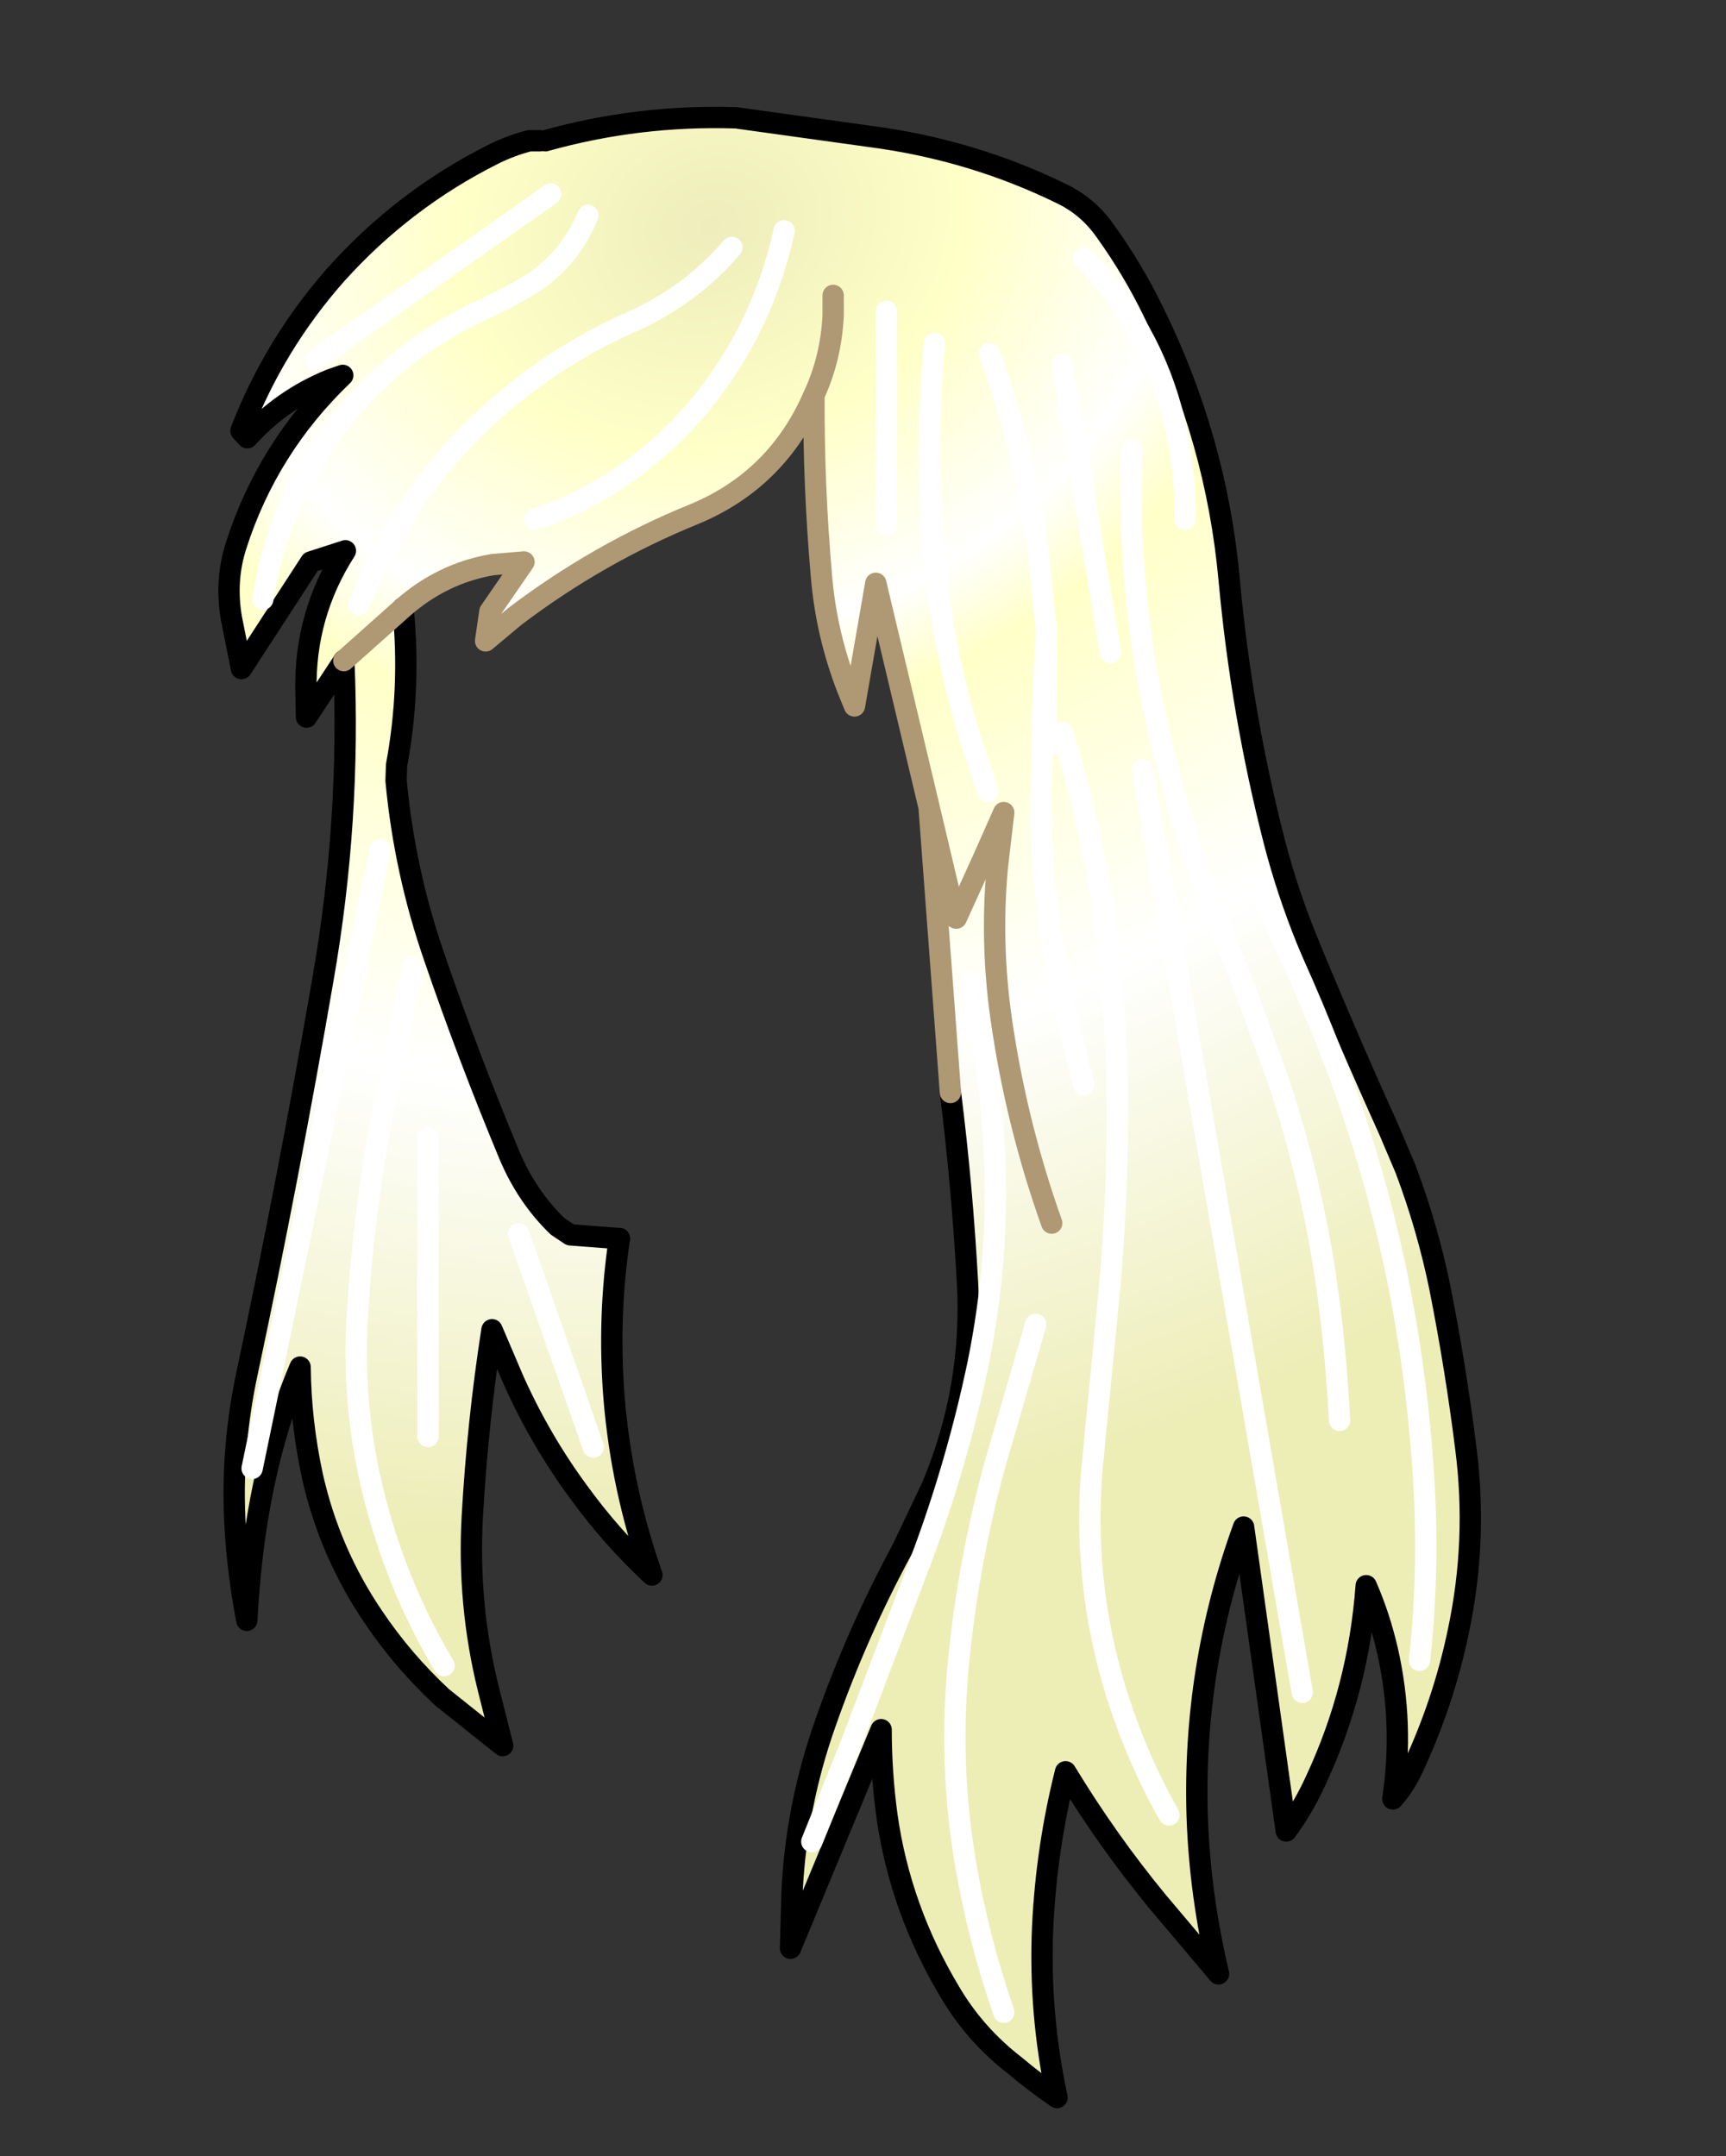 <?xml version="1.0" encoding="UTF-8" standalone="no"?>
<svg xmlns:xlink="http://www.w3.org/1999/xlink" xmlns="http://www.w3.org/2000/svg" height="202.2px" width="161.9px">
  <rect width="100%" height="100%" fill="#333333" stroke="none"/>
  <g transform="matrix(1.0, 0.0, 0.0, 1.0, 74.15, 81.7)">
    <g data-characterId="1388" height="186.7" transform="matrix(1.0, 0.0, 0.0, 1.0, -53.15, -71.2)" width="117.4" xlink:href="#shape0">
      <g id="shape0" transform="matrix(1.0, 0.0, 0.0, 1.0, 53.15, 71.2)">
        <path d="M4.0 -54.0 L4.0 -52.1 Q3.8 -48.1 2.2 -44.65 3.8 -48.1 4.0 -52.1 L4.0 -54.0 M-23.0 -68.5 Q-14.25 -70.95 -5.1 -70.65 L7.5 -68.9 Q17.05 -67.65 25.5 -63.5 27.95 -62.3 29.55 -60.0 32.1 -56.45 34.0 -52.55 39.95 -40.55 41.15 -27.3 42.3 -14.75 45.4 -2.7 46.6 1.9 48.4 6.35 52.1 15.35 56.15 24.3 L57.7 27.95 Q59.75 33.4 60.9 39.0 62.4 46.55 63.35 54.15 64.45 62.75 62.65 71.25 61.25 78.0 58.3 84.25 57.6 85.75 56.5 87.0 57.55 79.95 56.0 73.1 55.25 69.85 54.0 67.0 53.3 76.6 49.3 85.2 48.1 87.85 46.5 90.0 L42.5 61.5 Q37.7 74.7 38.15 88.7 38.4 96.0 40.15 103.4 L34.45 96.65 Q29.75 90.95 25.8 84.45 24.0 91.6 23.65 99.05 23.3 107.1 25.0 115.0 22.95 113.6 21.05 112.0 17.3 109.1 14.95 105.1 10.3 97.35 9.05 88.6 8.5 84.55 8.5 80.5 L0.0 101.0 0.15 95.6 Q0.55 87.6 3.25 79.95 6.2 71.5 10.5 63.55 L13.3 57.65 Q17.15 48.45 16.6 38.55 16.1 29.5 15.0 20.75 L13.0 -6.0 8.0 -27.0 6.0 -15.5 5.35 -17.1 Q3.35 -22.25 2.9 -27.7 2.15 -36.25 2.2 -44.65 -1.2 -36.75 -9.0 -33.5 -18.0 -29.85 -25.85 -23.9 L-28.2 -24.35 -25.0 -29.0 -27.95 -28.75 Q-32.65 -27.95 -36.35 -24.7 L-41.9 -19.75 -36.35 -24.7 Q-35.6 -17.2 -36.95 -9.95 L-37.0 -8.5 Q-36.2 0.05 -33.4 8.1 -30.25 17.3 -26.4 26.55 -24.75 30.5 -21.85 33.3 L-20.65 34.1 -16.05 34.45 Q-17.15 41.8 -16.55 49.4 -15.85 57.9 -13.0 66.0 -16.8 62.45 -19.85 58.25 -23.4 53.45 -25.95 47.8 L-28.0 43.0 Q-29.35 51.65 -29.85 60.55 -30.3 68.75 -28.35 76.65 L-27.0 82.0 -32.7 77.45 Q-36.4 74.0 -39.15 69.9 -43.25 63.85 -44.85 56.7 -45.95 51.6 -46.0 46.5 -50.3 56.6 -51.0 70.25 -52.65 61.5 -52.0 53.95 -51.7 50.4 -50.95 46.95 -47.05 28.65 -43.85 10.1 -41.25 -4.8 -41.9 -19.75 L-45.4 -14.45 -45.45 -16.9 Q-45.6 -24.05 -41.75 -30.05 L-45.0 -29.0 -51.5 -19.0 -52.45 -23.75 Q-53.05 -27.3 -52.0 -30.55 -49.05 -39.75 -42.0 -46.5 L-43.15 -46.1 Q-47.7 -44.25 -50.95 -40.65 L-51.55 -41.3 Q-48.4 -49.45 -42.6 -56.0 -36.25 -63.05 -27.85 -67.25 -26.25 -68.05 -24.5 -68.5 L-23.5 -68.5 -23.0 -68.5 M15.45 4.35 L13.0 -6.0 15.45 4.35 15.5 4.45 15.55 4.4 15.45 4.35 M18.0 -1.0 L15.55 4.4 18.0 -1.0 19.4 -0.4 20.0 -5.5 18.0 -1.0 M24.5 33.0 Q21.15 23.6 19.75 13.75 18.75 6.65 19.4 -0.4 18.75 6.65 19.75 13.75 21.15 23.6 24.5 33.0 M18.5 -7.5 L16.95 -12.15 Q14.0 -21.65 13.3 -31.45 12.7 -40.5 13.5 -49.5 12.7 -40.5 13.3 -31.45 14.0 -21.65 16.95 -12.15 L18.5 -7.5 M37.0 -33.0 Q37.1 -37.6 36.0 -42.25 33.85 -51.1 27.5 -57.5 33.85 -51.1 36.0 -42.25 37.1 -37.6 37.0 -33.0 M35.5 88.5 Q32.0 82.3 30.05 75.3 27.5 66.0 28.25 56.35 L29.65 41.9 Q30.65 32.5 30.65 23.1 30.7 13.15 29.3 3.45 28.05 -4.9 25.5 -13.0 28.05 -4.9 29.3 3.45 30.7 13.15 30.65 23.1 30.65 32.5 29.65 41.9 L28.25 56.35 Q27.5 66.0 30.05 75.3 32.0 82.3 35.5 88.5 M59.0 74.0 Q60.0 64.9 59.3 55.65 58.65 46.4 56.75 37.3 54.8 28.1 51.55 19.25 48.3 10.45 44.0 2.0 48.3 10.45 51.55 19.25 54.8 28.1 56.75 37.3 58.65 46.4 59.3 55.65 60.0 64.9 59.0 74.0 M9.0 -32.5 L9.0 -52.5 9.0 -32.5 M24.0 -22.65 L23.2 -30.15 Q21.95 -39.65 18.65 -48.55 21.95 -39.65 23.2 -30.15 L24.0 -22.65 24.0 -11.5 24.0 -22.65 Q23.6 -14.95 23.5 -7.2 23.4 2.05 25.35 11.05 26.35 15.5 27.5 20.0 26.35 15.5 25.35 11.05 23.4 2.05 23.5 -7.2 23.6 -14.95 24.0 -22.65 M30.0 -20.5 L25.5 -47.5 30.0 -20.5 M51.5 51.5 Q51.15 44.55 50.15 37.8 48.75 28.7 45.8 19.75 L42.55 10.8 39.75 3.9 Q38.1 -0.3 36.8 -4.65 34.45 -12.25 33.2 -19.9 31.65 -29.65 32.0 -39.5 31.65 -29.65 33.2 -19.9 34.45 -12.25 36.8 -4.65 38.1 -0.3 39.75 3.9 L42.55 10.8 45.8 19.75 Q48.75 28.7 50.15 37.8 51.15 44.55 51.5 51.5 M48.0 77.0 L33.0 -9.5 48.0 77.0 M20.0 107.0 Q17.6 100.05 16.4 92.95 14.8 83.45 15.8 73.8 16.7 64.7 19.2 55.55 L23.0 42.5 19.2 55.55 Q16.7 64.7 15.8 73.8 14.8 83.45 16.4 92.95 17.6 100.05 20.0 107.0 M2.0 91.0 L5.6 82.05 12.35 64.3 Q15.65 55.45 17.6 46.15 19.55 36.55 19.15 27.05 18.8 18.65 17.0 10.5 18.8 18.65 19.15 27.05 19.55 36.55 17.6 46.15 15.65 55.45 12.35 64.3 L5.6 82.05 2.0 91.0 M-24.0 -33.0 Q-22.2 -33.55 -20.5 -34.35 -13.25 -37.85 -8.25 -44.0 -2.55 -51.1 -0.6 -60.05 -2.55 -51.1 -8.25 -44.0 -13.25 -37.85 -20.5 -34.35 -22.2 -33.55 -24.0 -33.0 M-40.5 -25.0 Q-38.65 -29.5 -36.1 -33.55 -33.65 -37.45 -30.35 -40.8 -23.65 -47.65 -14.95 -51.5 -9.4 -53.95 -5.5 -58.5 -9.4 -53.95 -14.95 -51.5 -23.65 -47.65 -30.35 -40.8 -33.65 -37.45 -36.1 -33.55 -38.65 -29.5 -40.5 -25.0 M-49.5 -25.5 Q-48.15 -34.05 -43.25 -40.85 -37.5 -48.8 -28.45 -52.85 -26.6 -53.7 -24.85 -54.75 -20.85 -57.05 -19.0 -61.5 -20.85 -57.05 -24.85 -54.75 -26.6 -53.7 -28.45 -52.85 -37.5 -48.8 -43.25 -40.85 -48.15 -34.05 -49.5 -25.5 M-32.5 74.5 Q-36.25 68.2 -38.35 61.15 -41.2 51.7 -40.65 42.0 -40.1 32.35 -38.3 22.9 L-35.5 9.0 -38.3 22.9 Q-40.1 32.35 -40.65 42.0 -41.2 51.7 -38.35 61.15 -36.25 68.2 -32.5 74.5 M-44.5 -48.0 L-22.5 -63.5 -44.5 -48.0 M-50.5 56.0 L-38.5 -2.0 -50.5 56.0 M-18.5 54.0 L-25.5 34.0 -18.5 54.0 M-34.0 53.0 L-34.0 25.0 -34.0 53.0" fill="url(#gradient0)" fill-rule="evenodd" stroke="none"/>
        <path d="M-23.5 -68.5 L-24.5 -68.5 Q-26.25 -68.05 -27.85 -67.25 -36.25 -63.05 -42.6 -56.0 -48.4 -49.45 -51.55 -41.3 L-50.95 -40.65 Q-47.7 -44.25 -43.15 -46.1 L-42.0 -46.5 Q-49.05 -39.75 -52.0 -30.55 -53.05 -27.3 -52.45 -23.75 L-51.5 -19.0 -45.0 -29.0 -41.75 -30.05 Q-45.6 -24.05 -45.45 -16.9 L-45.4 -14.45 -41.9 -19.75 M-16.05 34.45 L-20.65 34.1 -21.85 33.3 Q-24.75 30.5 -26.4 26.55 -30.25 17.3 -33.4 8.1 -36.2 0.05 -37.0 -8.5 L-36.95 -9.95 Q-35.6 -17.2 -36.35 -24.7" fill="none" stroke="#000000" stroke-linecap="round" stroke-linejoin="round" stroke-width="2.0"/>
        <path d="M15.0 20.75 Q16.1 29.5 16.6 38.55 17.15 48.45 13.3 57.65 L10.5 63.55 Q6.2 71.5 3.25 79.95 0.55 87.6 0.15 95.6 L0.0 101.0 8.5 80.5 Q8.5 84.55 9.05 88.6 10.3 97.35 14.95 105.1 17.3 109.1 21.05 112.0 22.95 113.6 25.0 115.0 23.3 107.1 23.65 99.05 24.0 91.6 25.8 84.45 29.75 90.95 34.45 96.65 L40.15 103.4 Q38.4 96.0 38.15 88.7 37.7 74.7 42.5 61.5 L46.5 90.0 Q48.1 87.85 49.3 85.2 53.3 76.6 54.0 67.0 55.25 69.85 56.0 73.1 57.55 79.95 56.5 87.0 57.6 85.75 58.3 84.25 61.25 78.0 62.65 71.25 64.45 62.75 63.35 54.15 62.4 46.55 60.9 39.0 59.75 33.4 57.7 27.95 L56.15 24.3 Q52.1 15.35 48.4 6.35 46.6 1.9 45.4 -2.7 42.3 -14.75 41.15 -27.3 39.95 -40.55 34.0 -52.55 32.1 -56.45 29.55 -60.0 27.95 -62.3 25.5 -63.5 17.05 -67.65 7.5 -68.9 L-5.1 -70.65 Q-14.25 -70.95 -23.0 -68.5 M-41.9 -19.75 Q-41.25 -4.8 -43.85 10.1 -47.05 28.65 -50.95 46.95 -51.7 50.4 -52.0 53.95 -52.65 61.5 -51.0 70.25 -50.3 56.6 -46.0 46.5 -45.95 51.6 -44.85 56.7 -43.25 63.85 -39.15 69.9 -36.4 74.0 -32.7 77.45 L-27.0 82.0 -28.35 76.65 Q-30.3 68.75 -29.85 60.55 -29.35 51.65 -28.0 43.0 L-25.95 47.8 Q-23.4 53.45 -19.85 58.25 -16.8 62.45 -13.0 66.0 -15.85 57.9 -16.55 49.4 -17.15 41.8 -16.05 34.45" fill="none" stroke="#000000" stroke-linecap="round" stroke-linejoin="round" stroke-width="2.0"/>
        <path d="M2.2 -44.65 Q3.8 -48.1 4.0 -52.1 L4.0 -54.0 M-41.9 -19.75 L-36.35 -24.7 Q-32.65 -27.95 -27.95 -28.75 L-25.0 -29.0 -28.2 -24.35 -28.6 -21.6 -25.85 -23.9 Q-18.0 -29.85 -9.0 -33.5 -1.2 -36.75 2.2 -44.65 2.15 -36.25 2.9 -27.7 3.35 -22.25 5.35 -17.1 L6.0 -15.5 8.0 -27.0 13.0 -6.0 15.45 4.35 M15.55 4.4 L18.0 -1.0 20.0 -5.5 19.4 -0.4 Q18.75 6.65 19.75 13.75 21.15 23.6 24.5 33.0 M13.0 -6.0 L15.0 20.75" fill="none" stroke="#af9874" stroke-linecap="round" stroke-linejoin="round" stroke-width="2.0"/>
        <path d="M27.5 -57.5 Q33.85 -51.1 36.0 -42.25 37.1 -37.6 37.0 -33.0 M13.5 -49.5 Q12.7 -40.5 13.3 -31.45 14.0 -21.65 16.95 -12.15 L18.5 -7.5 M32.0 -39.5 Q31.65 -29.65 33.2 -19.9 34.45 -12.25 36.8 -4.65 38.1 -0.3 39.75 3.9 L42.55 10.8 45.8 19.75 Q48.75 28.7 50.15 37.8 51.15 44.55 51.5 51.5 M24.0 -11.5 L24.0 -22.65 Q23.6 -14.95 23.5 -7.2 23.4 2.05 25.35 11.05 26.35 15.5 27.5 20.0 M25.5 -47.5 L30.0 -20.5 M18.65 -48.55 Q21.95 -39.65 23.2 -30.15 L24.0 -22.65 M9.0 -52.5 L9.0 -32.5 M44.0 2.0 Q48.3 10.45 51.55 19.25 54.8 28.1 56.75 37.3 58.65 46.4 59.3 55.65 60.0 64.9 59.0 74.0 M25.5 -13.0 Q28.05 -4.9 29.3 3.45 30.7 13.15 30.65 23.1 30.65 32.5 29.65 41.9 L28.25 56.35 Q27.5 66.0 30.05 75.3 32.0 82.3 35.5 88.5 M17.0 10.5 Q18.8 18.65 19.15 27.05 19.55 36.55 17.6 46.15 15.65 55.45 12.35 64.3 L5.6 82.05 2.0 91.0 M23.0 42.5 L19.2 55.55 Q16.7 64.7 15.8 73.8 14.8 83.45 16.4 92.95 17.6 100.05 20.0 107.0 M33.0 -9.5 L48.0 77.0 M-19.0 -61.5 Q-20.85 -57.05 -24.85 -54.75 -26.6 -53.7 -28.45 -52.85 -37.5 -48.8 -43.25 -40.85 -48.15 -34.05 -49.5 -25.5 M-5.5 -58.5 Q-9.4 -53.95 -14.95 -51.5 -23.65 -47.65 -30.35 -40.8 -33.65 -37.45 -36.1 -33.55 -38.65 -29.5 -40.5 -25.0 M-0.6 -60.05 Q-2.55 -51.1 -8.25 -44.0 -13.25 -37.85 -20.5 -34.35 -22.2 -33.55 -24.0 -33.0 M-22.5 -63.5 L-44.5 -48.0 M-35.5 9.0 L-38.3 22.9 Q-40.1 32.35 -40.65 42.0 -41.2 51.7 -38.35 61.15 -36.25 68.2 -32.5 74.5 M-34.0 25.0 L-34.0 53.0 M-25.5 34.0 L-18.5 54.0 M-38.5 -2.0 L-50.5 56.0" fill="none" stroke="#ffffff" stroke-linecap="round" stroke-linejoin="round" stroke-width="2.0"/>
      </g>
    </g>
  </g>
  <defs>
    <radialGradient cx="0" cy="0" gradientTransform="matrix(0.048, 0.139, -0.165, 0.057, -7.5, -60.5)" gradientUnits="userSpaceOnUse" id="gradient0" r="819.2" spreadMethod="pad">
      <stop offset="0.0" stop-color="#eeedbb"/>
      <stop offset="0.173" stop-color="#ffffc8"/>
      <stop offset="0.318" stop-color="#ffffff"/>
      <stop offset="0.388" stop-color="#ffffc8"/>
      <stop offset="0.655" stop-color="#ffffff"/>
      <stop offset="1.0" stop-color="#ededb6"/>
    </radialGradient>
  </defs>
</svg>
